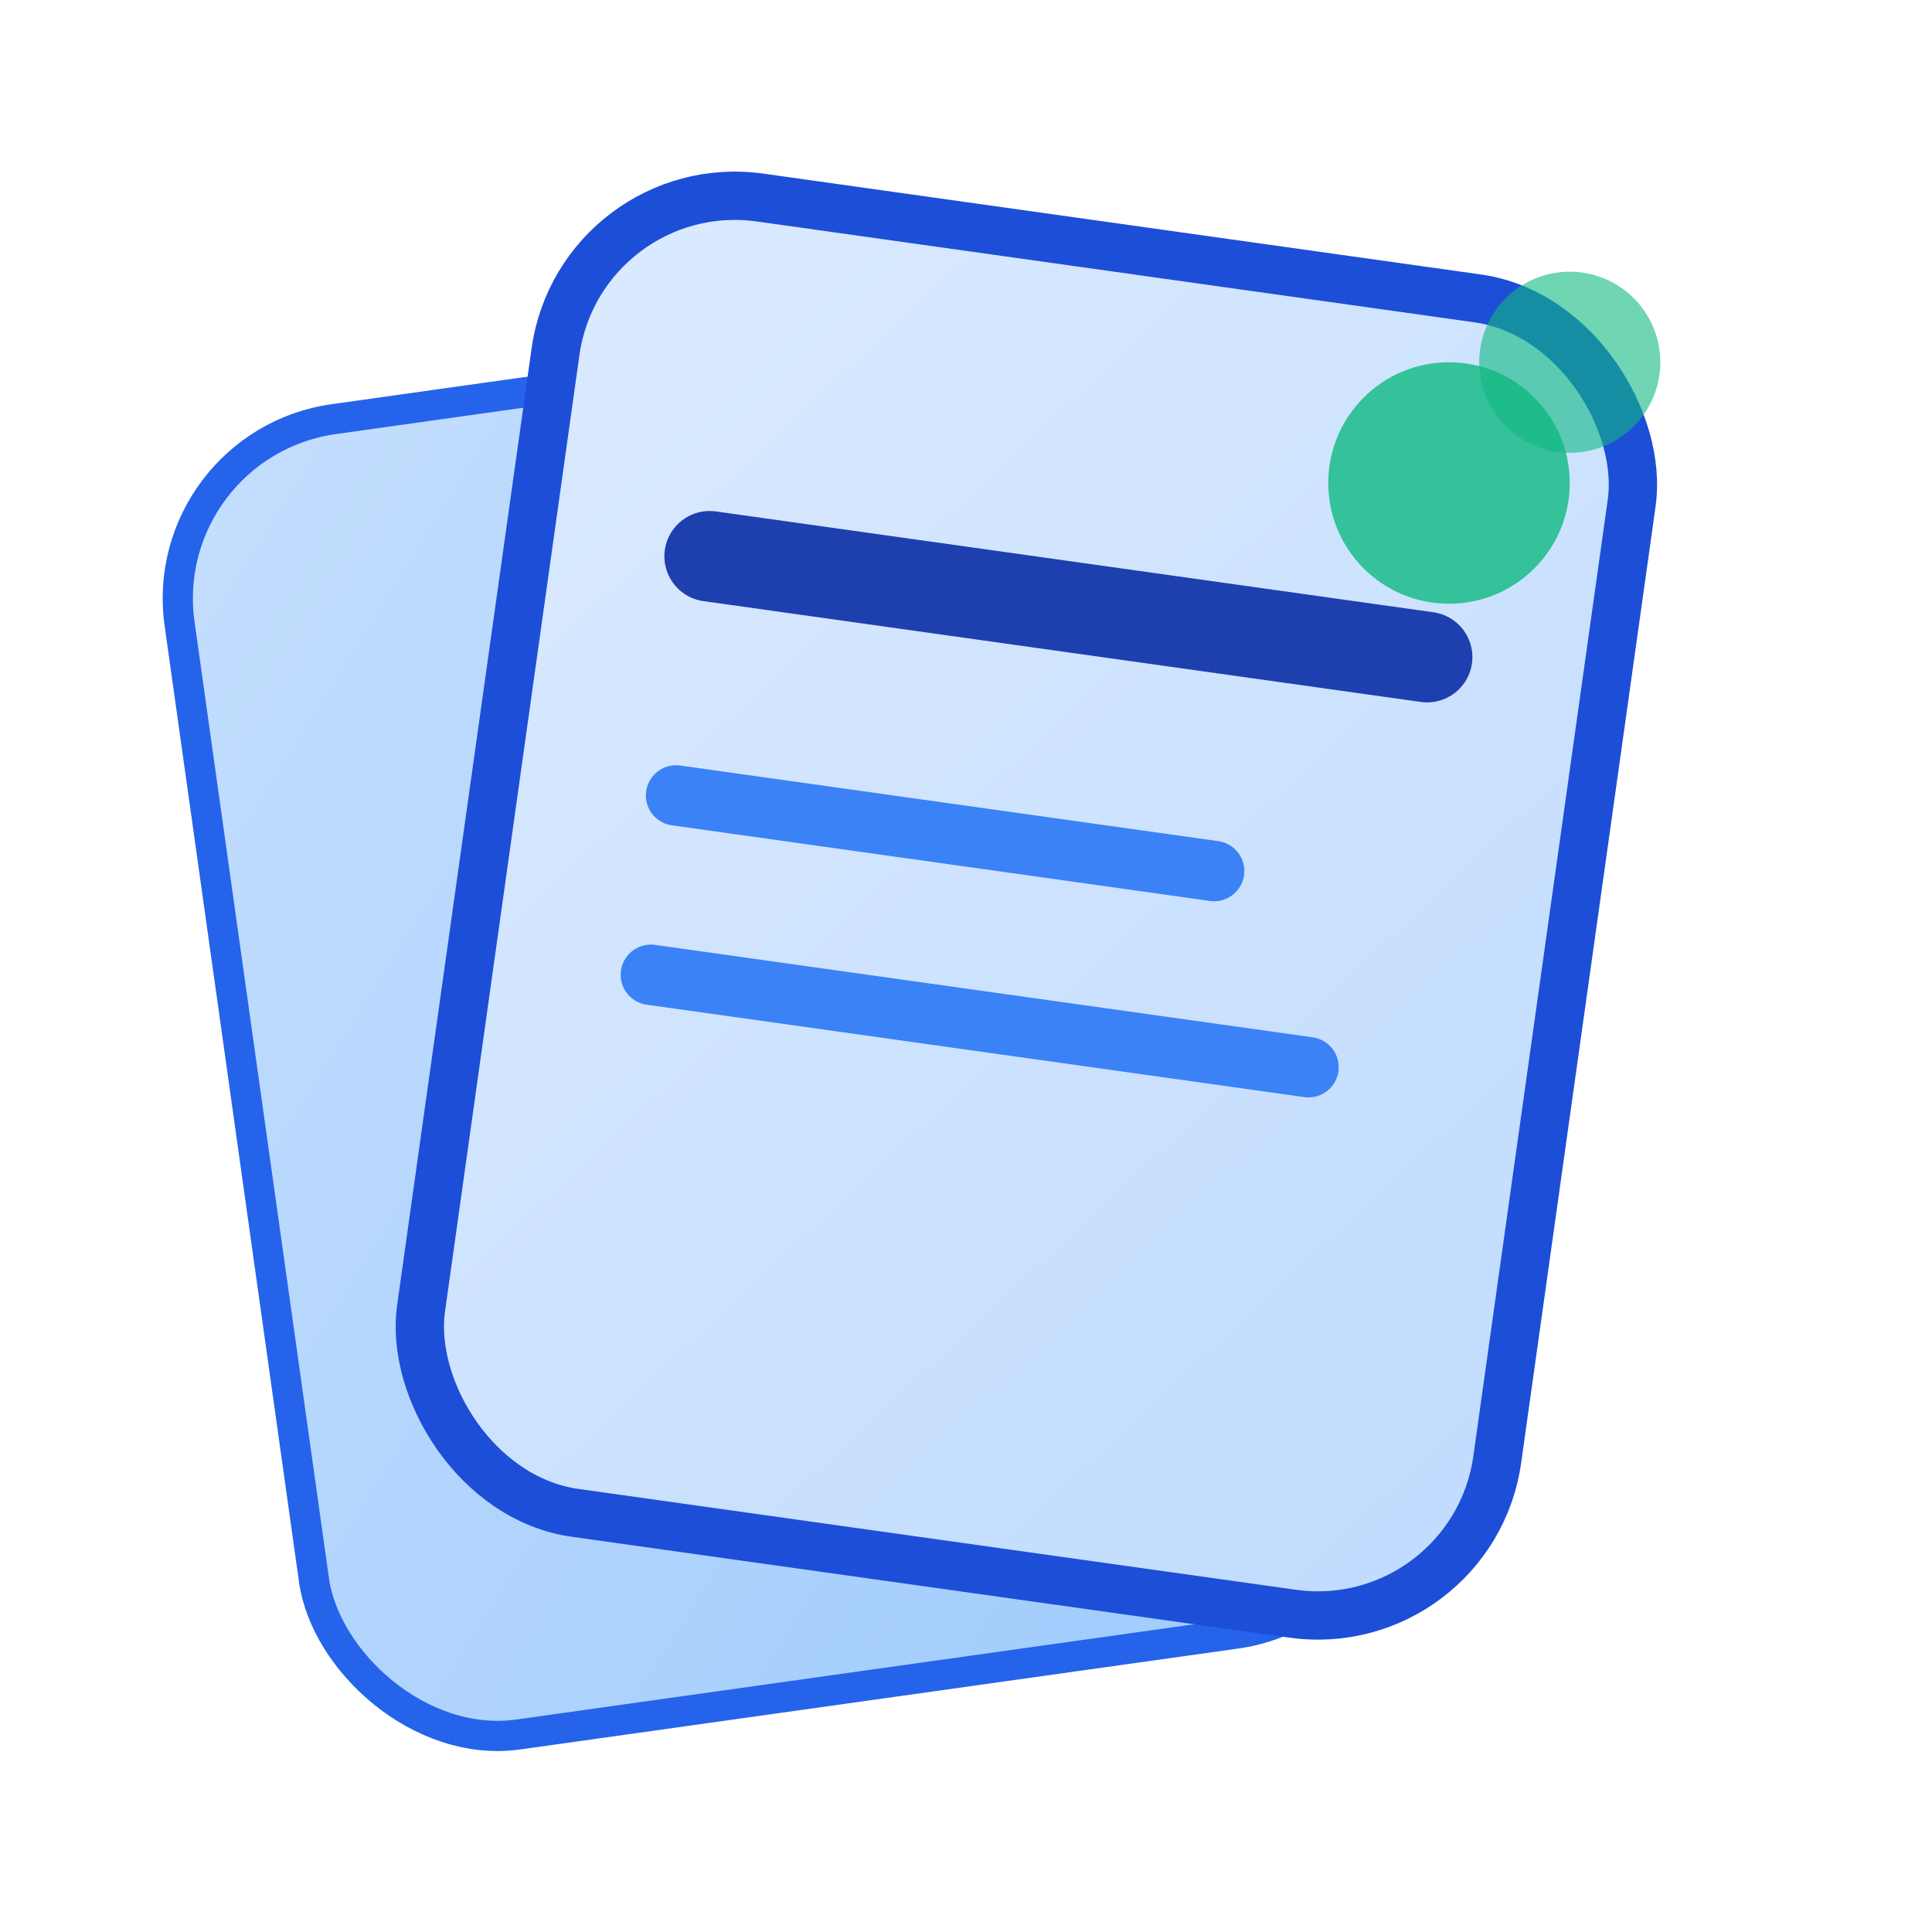 <svg width="32" height="32" viewBox="0 0 32 32" xmlns="http://www.w3.org/2000/svg">
    <!-- 背景卡片 -->
    <rect
        x="4"
        y="6"
        width="18"
        height="22"
        rx="3"
        fill="url(#cardGradient1)"
        stroke="#2563eb"
        stroke-width="0.5"
        transform="rotate(-8 13 17)"
    />

    <!-- 前景卡片 -->
    <rect
        x="8"
        y="4"
        width="18"
        height="22"
        rx="3"
        fill="url(#cardGradient2)"
        stroke="#1d4ed8"
        stroke-width="0.8"
        transform="rotate(8 17 15)"
    />

    <!-- 卡片上的文字線條 -->
    <g transform="rotate(8 17 15)">
        <line x1="11" y1="10" x2="23" y2="10" stroke="#1e40af" stroke-width="1.5"
            stroke-linecap="round" />
        <line x1="11" y1="14" x2="20" y2="14" stroke="#3b82f6" stroke-width="1"
            stroke-linecap="round" />
        <line x1="11" y1="17" x2="22" y2="17" stroke="#3b82f6" stroke-width="1"
            stroke-linecap="round" />
    </g>

    <!-- 小圓點表示翻轉 -->
    <circle cx="24" cy="8" r="2" fill="#10b981" opacity="0.8" />
    <circle cx="26" cy="6" r="1.5" fill="#10b981" opacity="0.6" />

    <!-- 漸層定義 -->
    <defs>
        <linearGradient id="cardGradient1" x1="0%" y1="0%" x2="100%" y2="100%">
            <stop offset="0%" style="stop-color:#bfdbfe;stop-opacity:0.9" />
            <stop offset="100%" style="stop-color:#93c5fd;stop-opacity:0.9" />
        </linearGradient>

        <linearGradient id="cardGradient2" x1="0%" y1="0%" x2="100%" y2="100%">
            <stop offset="0%" style="stop-color:#dbeafe;stop-opacity:1" />
            <stop offset="100%" style="stop-color:#bfdbfe;stop-opacity:1" />
        </linearGradient>
    </defs>
</svg>
